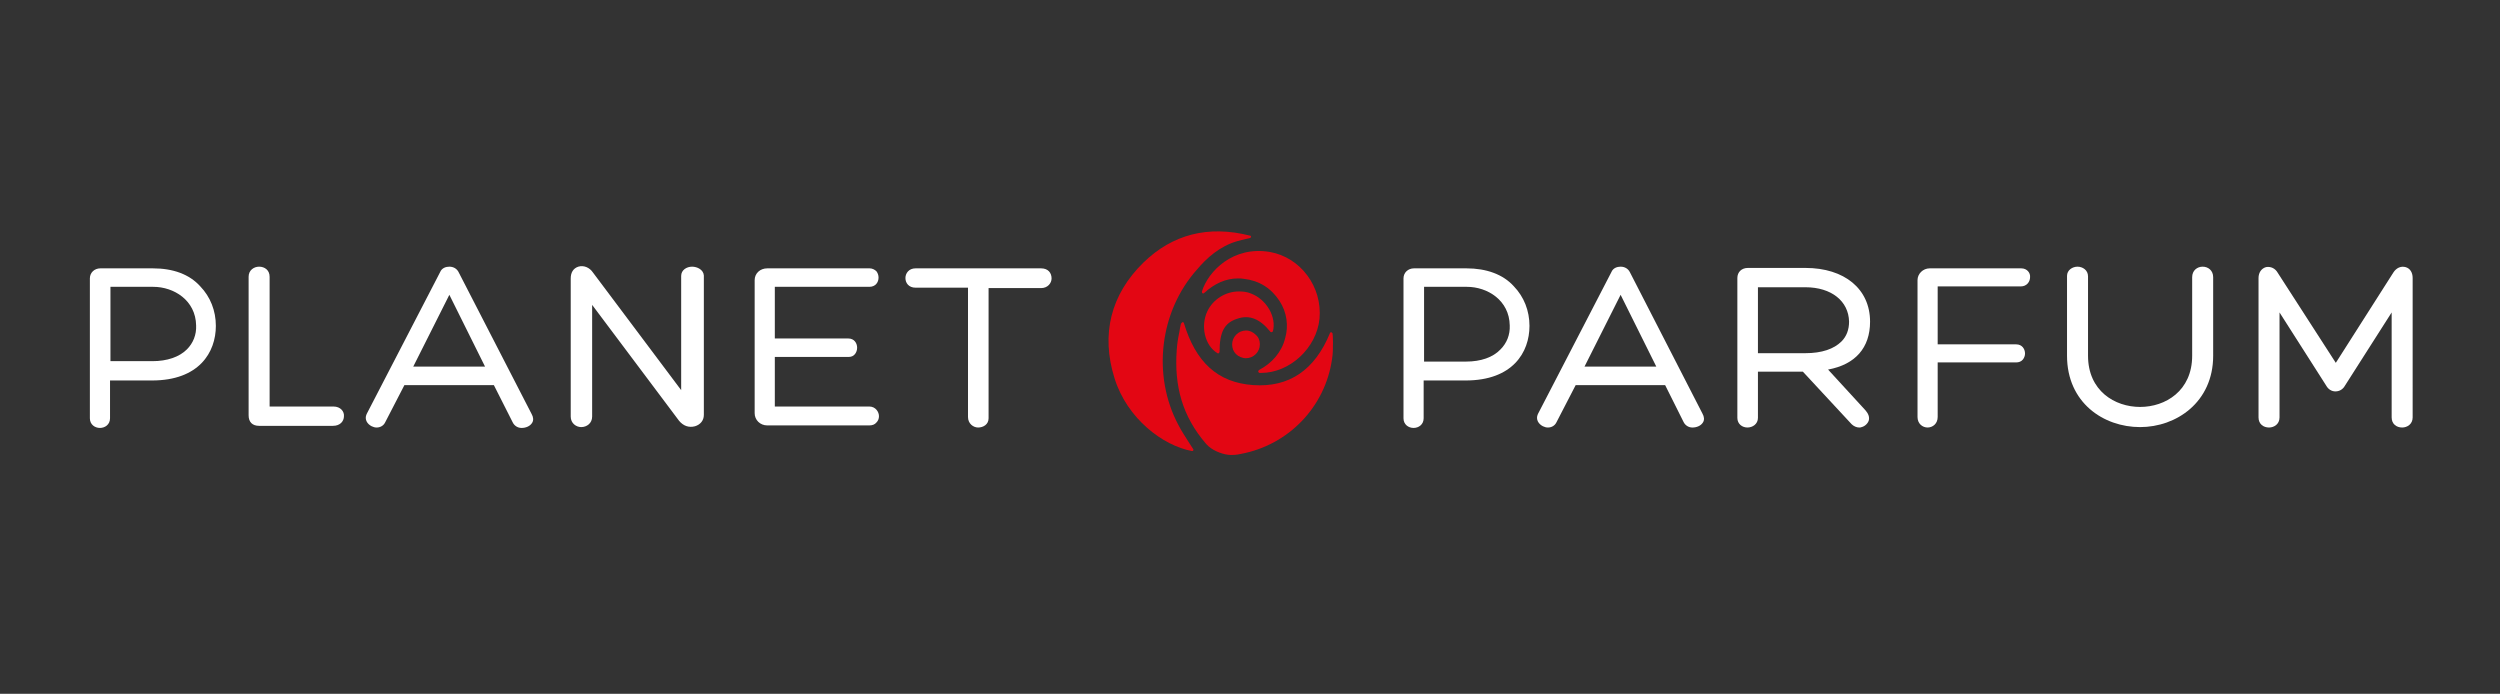 <svg version="1.1" xmlns="http://www.w3.org/2000/svg" xmlns:xlink="http://www.w3.org/1999/xlink" id="logo-animated" class="show-after-animation" x="0px" y="0px" viewBox="0 0 595.3 165.2" style="enable-background:new 0 0 595.3 165.2;" xml:space="preserve">
<rect x="0" y="0" width="595.3" height="165.2" fill="#333333" stroke="none"/>
<style type="text/css">
	.st0{fill:#FFFFFF;}
	.st1{fill:#E30613;}
</style>
<path class="st0" d="M36.4,63.9H23.9c-1.4,0-2.5,1-2.5,2.4v33.3c0,1.5,1.2,2.3,2.4,2.3c1.2,0,2.4-0.8,2.4-2.3v-9h10
	c11.2,0,15.2-6.7,15.2-13c0-3.6-1.3-6.9-3.7-9.4C45.1,65.3,41.2,63.9,36.4,63.9 M46.7,77.5c0.1,2.2-0.7,4.2-2.2,5.7
	C42.7,85,39.8,86,36.3,86h-10V68.3h10.2C41.4,68.3,46.6,71.5,46.7,77.5"/>
<path class="st0" d="M79.4,96.8H64.2V65.9c0-1.6-1.2-2.4-2.5-2.4c-1.2,0-2.5,0.8-2.5,2.4v33c0,1.6,0.9,2.5,2.5,2.5h17.6
	c1.7,0,2.6-1.1,2.6-2.3C82,98,81.1,96.8,79.4,96.8"/>
<path class="st0" d="M109.2,64.8c-0.4-0.8-1.2-1.3-2.2-1.3c-0.8,0-1.8,0.3-2.2,1.3L87.3,98.6c-0.6,1.3,0.2,2.4,1.2,2.9
	c0.4,0.2,0.8,0.3,1.2,0.3c0.8,0,1.6-0.4,2-1.2l4.6-8.9h21.3l4.5,8.9c0.4,0.8,1.2,1.3,2.1,1.3c1,0,2-0.4,2.5-1.2
	c0.4-0.6,0.3-1.4-0.1-2.1L109.2,64.8z M115.5,87.3H98.4l8.6-17.1L115.5,87.3z"/>
<path class="st0" d="M164.8,63.5c-1.3,0-2.6,0.8-2.6,2.2l0,27.2l-21-28c-0.8-1.2-2.2-1.8-3.5-1.4c-1.2,0.4-1.8,1.4-1.8,2.8v32.9
	c0,1.6,1.3,2.5,2.5,2.5c1.3,0,2.6-0.9,2.6-2.5l0-20.3v-6.3l20.7,27.6c1,1.2,2.3,1.7,3.8,1.3c1.3-0.4,2.1-1.4,2.1-2.7l0-33.2
	C167.5,64.2,166,63.5,164.8,63.5"/>
<path class="st0" d="M207,96.8h-22.5V85H202c0.7,0,1.2-0.2,1.6-0.7c0.3-0.4,0.5-0.9,0.5-1.5c0-1.1-0.7-2.2-2.1-2.2h-17.5V68.3H207
	c1.5,0,2.2-1.1,2.2-2.2c0-0.6-0.2-1.1-0.5-1.5c-0.4-0.4-1-0.7-1.6-0.7h-24.4c-1.7,0-3,1.2-3,2.8v31.7c0,1.6,1.3,2.9,3,2.9H207
	c0.7,0,1.3-0.2,1.7-0.7c0.4-0.4,0.6-0.9,0.6-1.5C209.3,98.1,208.5,96.8,207,96.8"/>
<path class="st0" d="M247.9,63.9H218c-1.6,0-2.4,1.2-2.4,2.3c0,1.2,0.8,2.3,2.4,2.3h12.5v30.8c0,1.6,1.3,2.5,2.4,2.5
	c1.2,0,2.5-0.7,2.5-2.2c0-5.2,0-10.4,0-15.7c0-5.1,0-10.3,0-15.3h12.5c1.6,0,2.5-1.2,2.5-2.3C250.4,65,249.6,63.9,247.9,63.9"/>
<path class="st0" d="M349.2,63.9h-12.5c-1.4,0-2.5,1-2.5,2.4v33.3c0,1.5,1.2,2.3,2.4,2.3c1.2,0,2.4-0.8,2.4-2.3v-9h10
	c11.2,0,15.2-6.7,15.2-13c0-3.6-1.3-6.9-3.7-9.4C357.9,65.3,353.9,63.9,349.2,63.9 M359.5,77.5c0.1,2.2-0.7,4.2-2.2,5.7
	c-1.8,1.9-4.7,2.9-8.2,2.9h-10V68.3h10.2C354.2,68.3,359.4,71.5,359.5,77.5"/>
<path class="st0" d="M388.1,64.8c-0.4-0.8-1.2-1.3-2.2-1.3c-0.8,0-1.8,0.3-2.2,1.3l-17.5,33.8c-0.6,1.3,0.2,2.4,1.2,2.9
	c0.4,0.2,0.8,0.3,1.2,0.3c0.8,0,1.6-0.4,2-1.2l4.6-8.9h21.3l4.4,8.8c0.4,0.8,1.2,1.3,2.1,1.3c1,0,2-0.4,2.5-1.2
	c0.4-0.6,0.3-1.4-0.1-2.1L388.1,64.8z M394.4,87.3h-17.1l8.6-17.1L394.4,87.3z"/>
<path class="st0" d="M445.3,76.6c0-7.8-6.1-12.8-15.4-12.8h-13.7c-1.5,0-2.5,1-2.5,2.4v33.3c0,1.5,1.2,2.3,2.4,2.3
	c1.2,0,2.5-0.8,2.5-2.3v-11h10.7l11.6,12.5c0.5,0.5,1.2,0.8,1.8,0.8c0.2,0,0.4,0,0.6-0.1c0.8-0.2,1.5-0.9,1.7-1.6
	c0.2-0.8-0.1-1.6-0.8-2.4l-8.9-9.7C441.8,86.8,445.3,82.8,445.3,76.6 M440.3,76.6c0,1.9-0.6,3.5-1.8,4.7c-1.8,1.8-4.7,2.8-8.6,2.8
	h-11.3V68.4h11.3C436.1,68.4,440.2,71.7,440.3,76.6"/>
<path class="st0" d="M481.3,63.9h-21.8c-1.6,0-2.9,1.3-2.9,2.8v32.6c0,1.6,1.2,2.5,2.4,2.5c1.2,0,2.4-0.9,2.4-2.5V86.3h18.7
	c0.6,0,1.2-0.2,1.6-0.7c0.3-0.4,0.5-0.9,0.5-1.4c0-1.1-0.7-2.2-2.1-2.2h-18.7V68.2h19.8c1.4,0,2.2-1.1,2.2-2.2
	C483.5,65,482.7,63.9,481.3,63.9"/>
<path class="st0" d="M524.5,63.5c-1.3,0-2.5,0.9-2.5,2.5v18.7c0,8.4-6.4,12.2-12.4,12.2c-6,0-12.4-3.8-12.4-12.2V65.8
	c0-1.5-1.3-2.3-2.5-2.3c-1.2,0-2.5,0.8-2.5,2.2v19c0,11.2,8.7,17,17.4,17c8.6,0,17.4-5.9,17.4-17V66C527,64.4,525.8,63.5,524.5,63.5
	"/>
<path class="st0" d="M572.8,63.6c-1.1-0.3-2.2,0.2-2.9,1.3l-13.7,21.5L542.4,65c-0.6-1.1-1.7-1.6-2.8-1.4c-1.1,0.3-1.8,1.3-1.8,2.6
	v33.2c0,1.6,1.2,2.4,2.5,2.4c1.2,0,2.5-0.8,2.5-2.4v-25l11.1,17.4c0.5,0.9,1.3,1.4,2.2,1.4c0,0,0,0,0,0c1,0,1.8-0.5,2.3-1.4
	l11.1-17.4v25c0,1.6,1.2,2.4,2.5,2.4c1.2,0,2.5-0.8,2.5-2.4V66.2C574.5,64.9,573.9,63.9,572.8,63.6"/>
<path class="st1" d="M294.7,57.4c0.6-0.2,1.3-0.3,2-0.5c0.3-0.1,0.6-0.1,0.9-0.2c0.1,0,0.3-0.2,0.3-0.3c0-0.2-0.1-0.3-0.3-0.3
	c-9.9-2.5-18.4-0.3-25.3,6.4c-7.8,7.6-10.2,17.1-6.9,27.6c3,9.6,11.5,16,18.4,17.3c0.1,0,0.3,0,0.3-0.1c0.1-0.1,0.1-0.3,0-0.4
	c-0.4-0.6-0.7-1.1-1.1-1.7c-0.8-1.3-1.7-2.6-2.4-4c-6.3-11.8-4.5-27.1,4.5-37.1C287.2,61.6,290.4,58.6,294.7,57.4"/>
<path class="st1" d="M281.2,77.1c-0.2,0.9-0.3,1.4-0.4,2.1c-0.3,1.4-0.5,2.7-0.6,4.2c-0.6,8.5,1.3,15.7,7,22.3
	c1.3,1.5,3.6,2.4,5.3,2.6c0.9,0.1,2.1,0,2.9-0.2c11.4-2.1,20.2-11.2,21.8-22.7c0.2-1.2,0.2-2.5,0.2-3.7l0-0.1c0-0.5,0-1.6-0.1-2.2
	c0-0.1-0.2-0.2-0.3-0.3c-0.1,0-0.3,0.1-0.3,0.2c-3.6,8.8-9.7,13-18.3,12.4c-8.5-0.6-13.7-5.5-16.5-14.8c0-0.1-0.2-0.2-0.3-0.2h0
	C281.4,76.8,281.3,77,281.2,77.1"/>
<path class="st1" d="M299.9,88.8c0.1,0,0.2,0,0.4,0c6.8,0,13.2-5.9,13.9-12.9c0.7-7.6-4.5-14.6-11.8-15.9
	c-8.8-1.5-14.7,4.6-16.2,9.4c0,0.1,0,0.3,0.1,0.4c0.1,0.1,0.3,0.1,0.4,0c2.5-2.3,5.2-3.5,8.1-3.5c0.5,0,0.9,0,1.4,0.1
	c3.6,0.4,6.5,2.2,8.5,5.3c1.7,2.6,2.2,5.9,1.3,8.9c-0.8,3.2-3.1,5.9-6.2,7.5c-0.1,0.1-0.2,0.2-0.2,0.4
	C299.7,88.7,299.8,88.8,299.9,88.8"/>
<path class="st1" d="M294.6,75.9c2.9-1,5.4,0,7.9,3.1c0.1,0.1,0.2,0.1,0.3,0.1c0.1,0,0.2-0.1,0.3-0.2c0.9-3.4-1.5-7.6-5.2-9
	c-0.9-0.4-1.9-0.5-2.9-0.5c-3.1,0-6.1,1.8-7.5,4.7c-1.7,3.6-0.6,8.2,2.4,10c0.1,0.1,0.2,0.1,0.3,0c0.1-0.1,0.2-0.2,0.2-0.3
	C290.4,79.1,291.5,76.9,294.6,75.9"/>
<path class="st1" d="M300,82c0-0.9-0.3-1.7-1-2.3c-0.6-0.6-1.4-1-2.3-1c-1.8,0-3.3,1.5-3.3,3.3c0,0.9,0.3,1.7,0.9,2.3
	c0.6,0.6,1.5,1,2.4,1C298.5,85.3,300,83.8,300,82"/>
</svg>
